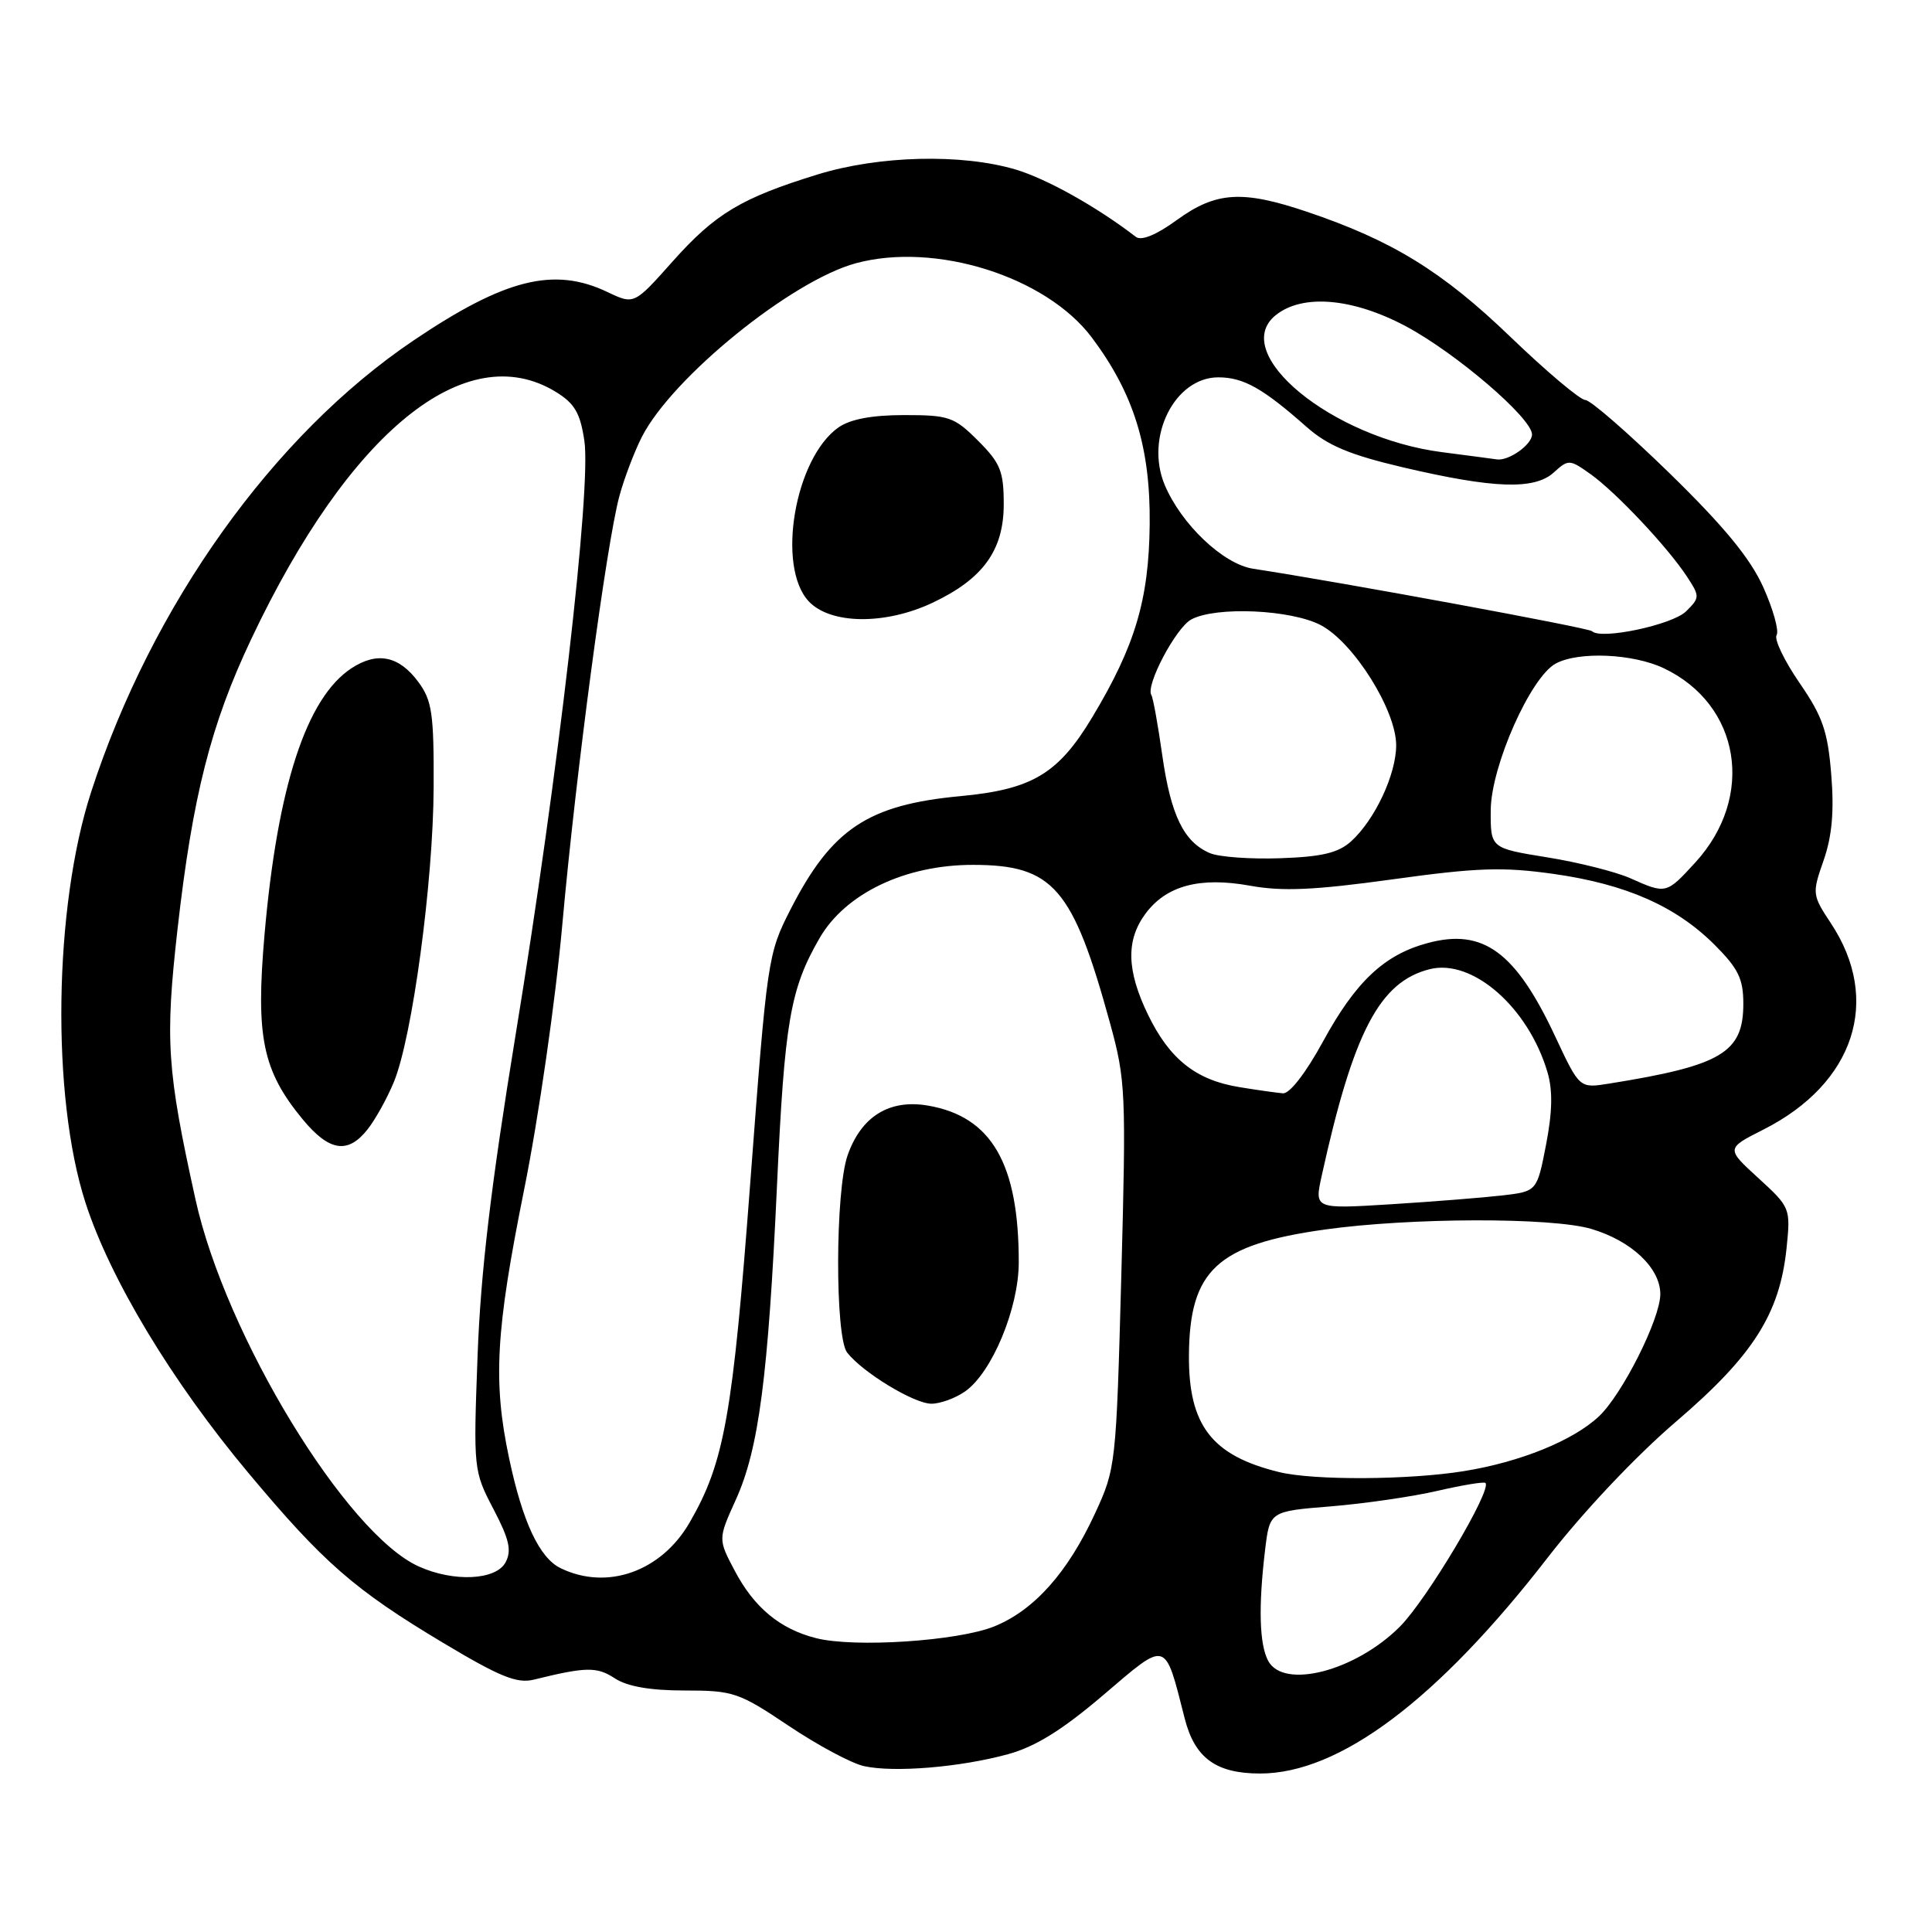 <?xml version="1.0" encoding="UTF-8" standalone="no"?>
<!DOCTYPE svg PUBLIC "-//W3C//DTD SVG 1.1//EN" "http://www.w3.org/Graphics/SVG/1.1/DTD/svg11.dtd" >
<svg xmlns="http://www.w3.org/2000/svg" xmlns:xlink="http://www.w3.org/1999/xlink" version="1.1" viewBox="0 0 256 256">
 <g >
 <path fill="currentColor"
d=" M 133.57 232.44 C 137.21 231.44 140.77 229.23 146.22 224.58 C 154.73 217.32 154.30 217.19 156.98 227.71 C 158.32 232.95 161.13 235.00 166.97 235.00 C 177.50 235.00 190.49 225.24 205.11 206.35 C 209.80 200.30 216.78 192.91 222.11 188.35 C 232.29 179.64 235.83 174.09 236.73 165.37 C 237.27 160.09 237.23 159.98 232.99 156.10 C 228.70 152.18 228.70 152.18 233.69 149.66 C 245.74 143.55 249.34 132.52 242.61 122.35 C 240.12 118.58 240.10 118.40 241.64 114.00 C 242.75 110.80 243.05 107.53 242.65 102.64 C 242.19 96.89 241.51 94.94 238.44 90.48 C 236.43 87.55 235.06 84.71 235.41 84.15 C 235.75 83.59 234.96 80.74 233.65 77.82 C 231.93 73.99 228.46 69.77 221.27 62.75 C 215.77 57.39 210.73 53.00 210.06 53.00 C 209.39 53.00 204.91 49.23 200.12 44.62 C 191.11 35.95 184.45 31.86 173.18 28.06 C 164.61 25.17 161.14 25.39 155.97 29.13 C 153.21 31.14 151.23 31.95 150.50 31.38 C 145.36 27.42 138.69 23.69 134.57 22.46 C 127.40 20.34 116.49 20.61 108.36 23.11 C 98.23 26.23 94.78 28.30 89.12 34.65 C 84.02 40.38 84.02 40.38 80.48 38.69 C 73.40 35.32 66.91 36.94 54.80 45.11 C 36.19 57.66 20.11 80.19 12.07 104.96 C 7.13 120.18 6.78 145.23 11.31 159.31 C 14.57 169.44 22.77 183.05 32.92 195.18 C 42.88 207.09 46.96 210.65 58.74 217.70 C 66.24 222.19 68.50 223.11 70.74 222.56 C 77.67 220.85 79.09 220.83 81.47 222.39 C 83.12 223.47 86.16 224.00 90.73 224.00 C 97.16 224.00 97.90 224.25 104.49 228.67 C 108.32 231.24 112.81 233.65 114.48 234.02 C 118.44 234.90 127.22 234.18 133.57 232.44 Z  M 168.04 220.07 C 166.87 217.88 166.73 212.90 167.63 205.38 C 168.25 200.25 168.25 200.25 176.37 199.60 C 180.84 199.23 187.20 198.31 190.49 197.54 C 193.79 196.78 196.64 196.31 196.83 196.50 C 197.73 197.40 189.07 211.94 185.51 215.52 C 179.63 221.42 170.09 223.90 168.04 220.07 Z  M 108.12 217.06 C 103.35 215.85 99.93 213.01 97.36 208.14 C 95.14 203.94 95.14 203.94 97.50 198.72 C 100.54 192.03 101.79 182.44 102.96 157.00 C 103.96 135.36 104.70 131.06 108.59 124.32 C 112.02 118.38 119.95 114.59 128.93 114.60 C 139.56 114.61 142.15 117.60 147.09 135.59 C 149.16 143.12 149.23 144.74 148.58 169.00 C 147.90 194.13 147.85 194.59 145.09 200.55 C 141.47 208.39 137.02 213.37 131.74 215.51 C 126.93 217.45 113.20 218.36 108.12 217.06 Z  M 127.88 184.37 C 131.44 181.88 134.98 173.37 134.99 167.30 C 135.01 154.19 131.38 147.92 122.92 146.49 C 117.83 145.63 114.11 147.94 112.31 153.09 C 110.67 157.77 110.63 177.14 112.25 179.22 C 114.31 181.86 121.12 186.00 123.42 186.00 C 124.59 186.00 126.60 185.27 127.88 184.37 Z  M 55.50 207.57 C 45.88 203.25 29.89 176.98 25.91 158.96 C 22.11 141.75 21.86 137.87 23.52 123.14 C 25.52 105.48 27.93 95.99 33.30 84.66 C 46.32 57.16 61.72 44.66 73.62 51.91 C 76.14 53.45 76.88 54.71 77.43 58.40 C 78.37 64.63 73.98 102.59 68.34 137.00 C 65.05 157.13 63.69 168.57 63.28 179.68 C 62.72 194.69 62.75 194.92 65.38 199.95 C 67.49 203.98 67.82 205.46 66.99 207.02 C 65.72 209.39 60.13 209.66 55.50 207.57 Z  M 48.71 149.64 C 49.74 148.34 51.30 145.52 52.18 143.39 C 54.63 137.49 57.41 116.87 57.46 104.32 C 57.50 94.50 57.25 92.81 55.40 90.32 C 52.85 86.90 49.97 86.32 46.58 88.54 C 40.60 92.46 36.76 104.22 35.05 123.85 C 33.87 137.42 34.79 141.87 40.10 148.31 C 43.63 152.58 46.10 152.96 48.71 149.64 Z  M 74.30 207.80 C 71.48 206.44 69.25 201.69 67.46 193.23 C 65.30 183.04 65.68 176.37 69.45 157.63 C 71.37 148.12 73.62 132.49 74.51 122.50 C 76.32 102.33 80.34 72.17 82.07 65.74 C 82.70 63.41 84.04 59.88 85.05 57.89 C 89.07 50.01 104.87 37.19 113.41 34.88 C 123.95 32.03 138.60 36.64 144.67 44.72 C 150.24 52.15 152.45 59.28 152.34 69.50 C 152.23 79.47 150.42 85.55 144.76 94.99 C 140.25 102.52 136.79 104.60 127.28 105.49 C 114.99 106.64 110.21 109.83 104.75 120.50 C 101.74 126.39 101.65 127.04 99.43 156.50 C 97.09 187.59 95.99 193.77 91.38 201.74 C 87.62 208.24 80.46 210.78 74.30 207.80 Z  M 123.52 79.89 C 130.24 76.73 133.00 72.93 133.00 66.82 C 133.00 62.44 132.56 61.36 129.60 58.40 C 126.44 55.24 125.74 55.00 119.82 55.00 C 115.54 55.00 112.68 55.54 111.11 56.63 C 105.31 60.70 102.85 75.09 107.17 79.69 C 110.05 82.74 117.25 82.83 123.52 79.89 Z  M 169.50 195.06 C 160.58 192.89 157.48 188.88 157.54 179.59 C 157.62 168.30 161.27 164.92 175.54 162.92 C 186.90 161.33 205.63 161.29 210.86 162.84 C 216.19 164.42 220.00 168.03 220.00 171.48 C 220.00 174.75 214.94 184.81 211.84 187.70 C 208.41 190.90 201.43 193.73 193.99 194.93 C 186.73 196.11 174.07 196.18 169.50 195.06 Z  M 175.12 155.85 C 179.33 136.73 182.79 130.09 189.45 128.42 C 195.11 127.00 202.52 133.49 205.05 142.08 C 205.76 144.48 205.70 147.34 204.86 151.68 C 203.66 157.86 203.66 157.86 199.08 158.40 C 196.56 158.69 189.93 159.22 184.33 159.57 C 174.17 160.20 174.17 160.20 175.12 155.85 Z  M 164.23 144.05 C 158.46 143.12 154.97 140.34 152.11 134.44 C 149.28 128.58 149.18 124.59 151.78 121.07 C 154.55 117.34 158.98 116.16 165.64 117.36 C 169.93 118.14 174.16 117.95 184.51 116.52 C 195.75 114.96 199.13 114.85 205.87 115.80 C 215.46 117.16 222.08 120.08 227.21 125.21 C 230.33 128.33 231.00 129.70 231.00 133.00 C 231.00 139.49 228.12 141.20 213.17 143.59 C 209.29 144.21 209.29 144.21 206.08 137.35 C 200.83 126.13 196.53 122.97 189.17 124.96 C 183.41 126.50 179.61 130.09 175.27 138.07 C 173.04 142.15 170.89 144.94 170.00 144.87 C 169.18 144.80 166.58 144.44 164.23 144.05 Z  M 216.00 116.36 C 214.07 115.51 209.12 114.26 205.00 113.60 C 197.50 112.39 197.50 112.39 197.53 107.35 C 197.57 101.52 202.81 89.71 206.15 87.92 C 209.19 86.29 216.37 86.61 220.45 88.54 C 230.63 93.37 232.61 105.57 224.64 114.28 C 220.78 118.49 220.77 118.49 216.00 116.36 Z  M 160.31 113.04 C 156.86 111.57 155.14 108.02 154.01 100.10 C 153.44 96.07 152.79 92.46 152.56 92.09 C 151.77 90.82 155.82 83.17 157.85 82.08 C 161.13 80.32 171.09 80.77 175.02 82.84 C 179.38 85.15 185.00 94.10 185.00 98.75 C 185.00 102.61 182.18 108.63 179.02 111.49 C 177.33 113.01 175.16 113.53 169.66 113.72 C 165.72 113.86 161.51 113.56 160.31 113.04 Z  M 210.96 83.64 C 210.52 83.19 177.71 77.14 166.04 75.36 C 162.08 74.75 156.51 69.46 154.32 64.23 C 151.69 57.92 155.65 50.00 161.43 50.00 C 164.77 50.00 167.34 51.45 173.13 56.57 C 175.93 59.04 178.83 60.26 185.84 61.91 C 197.93 64.75 203.31 64.93 205.88 62.61 C 207.83 60.84 207.98 60.85 210.76 62.83 C 214.12 65.22 220.98 72.51 223.53 76.40 C 225.25 79.03 225.25 79.19 223.41 81.01 C 221.59 82.80 212.11 84.81 210.96 83.64 Z  M 191.05 59.91 C 176.45 58.02 162.82 46.80 169.03 41.77 C 172.57 38.91 179.22 39.47 186.28 43.23 C 192.93 46.78 203.00 55.41 203.00 57.57 C 203.00 58.92 199.89 61.12 198.32 60.87 C 197.87 60.80 194.60 60.37 191.05 59.91 Z "/>
</g>
</svg>